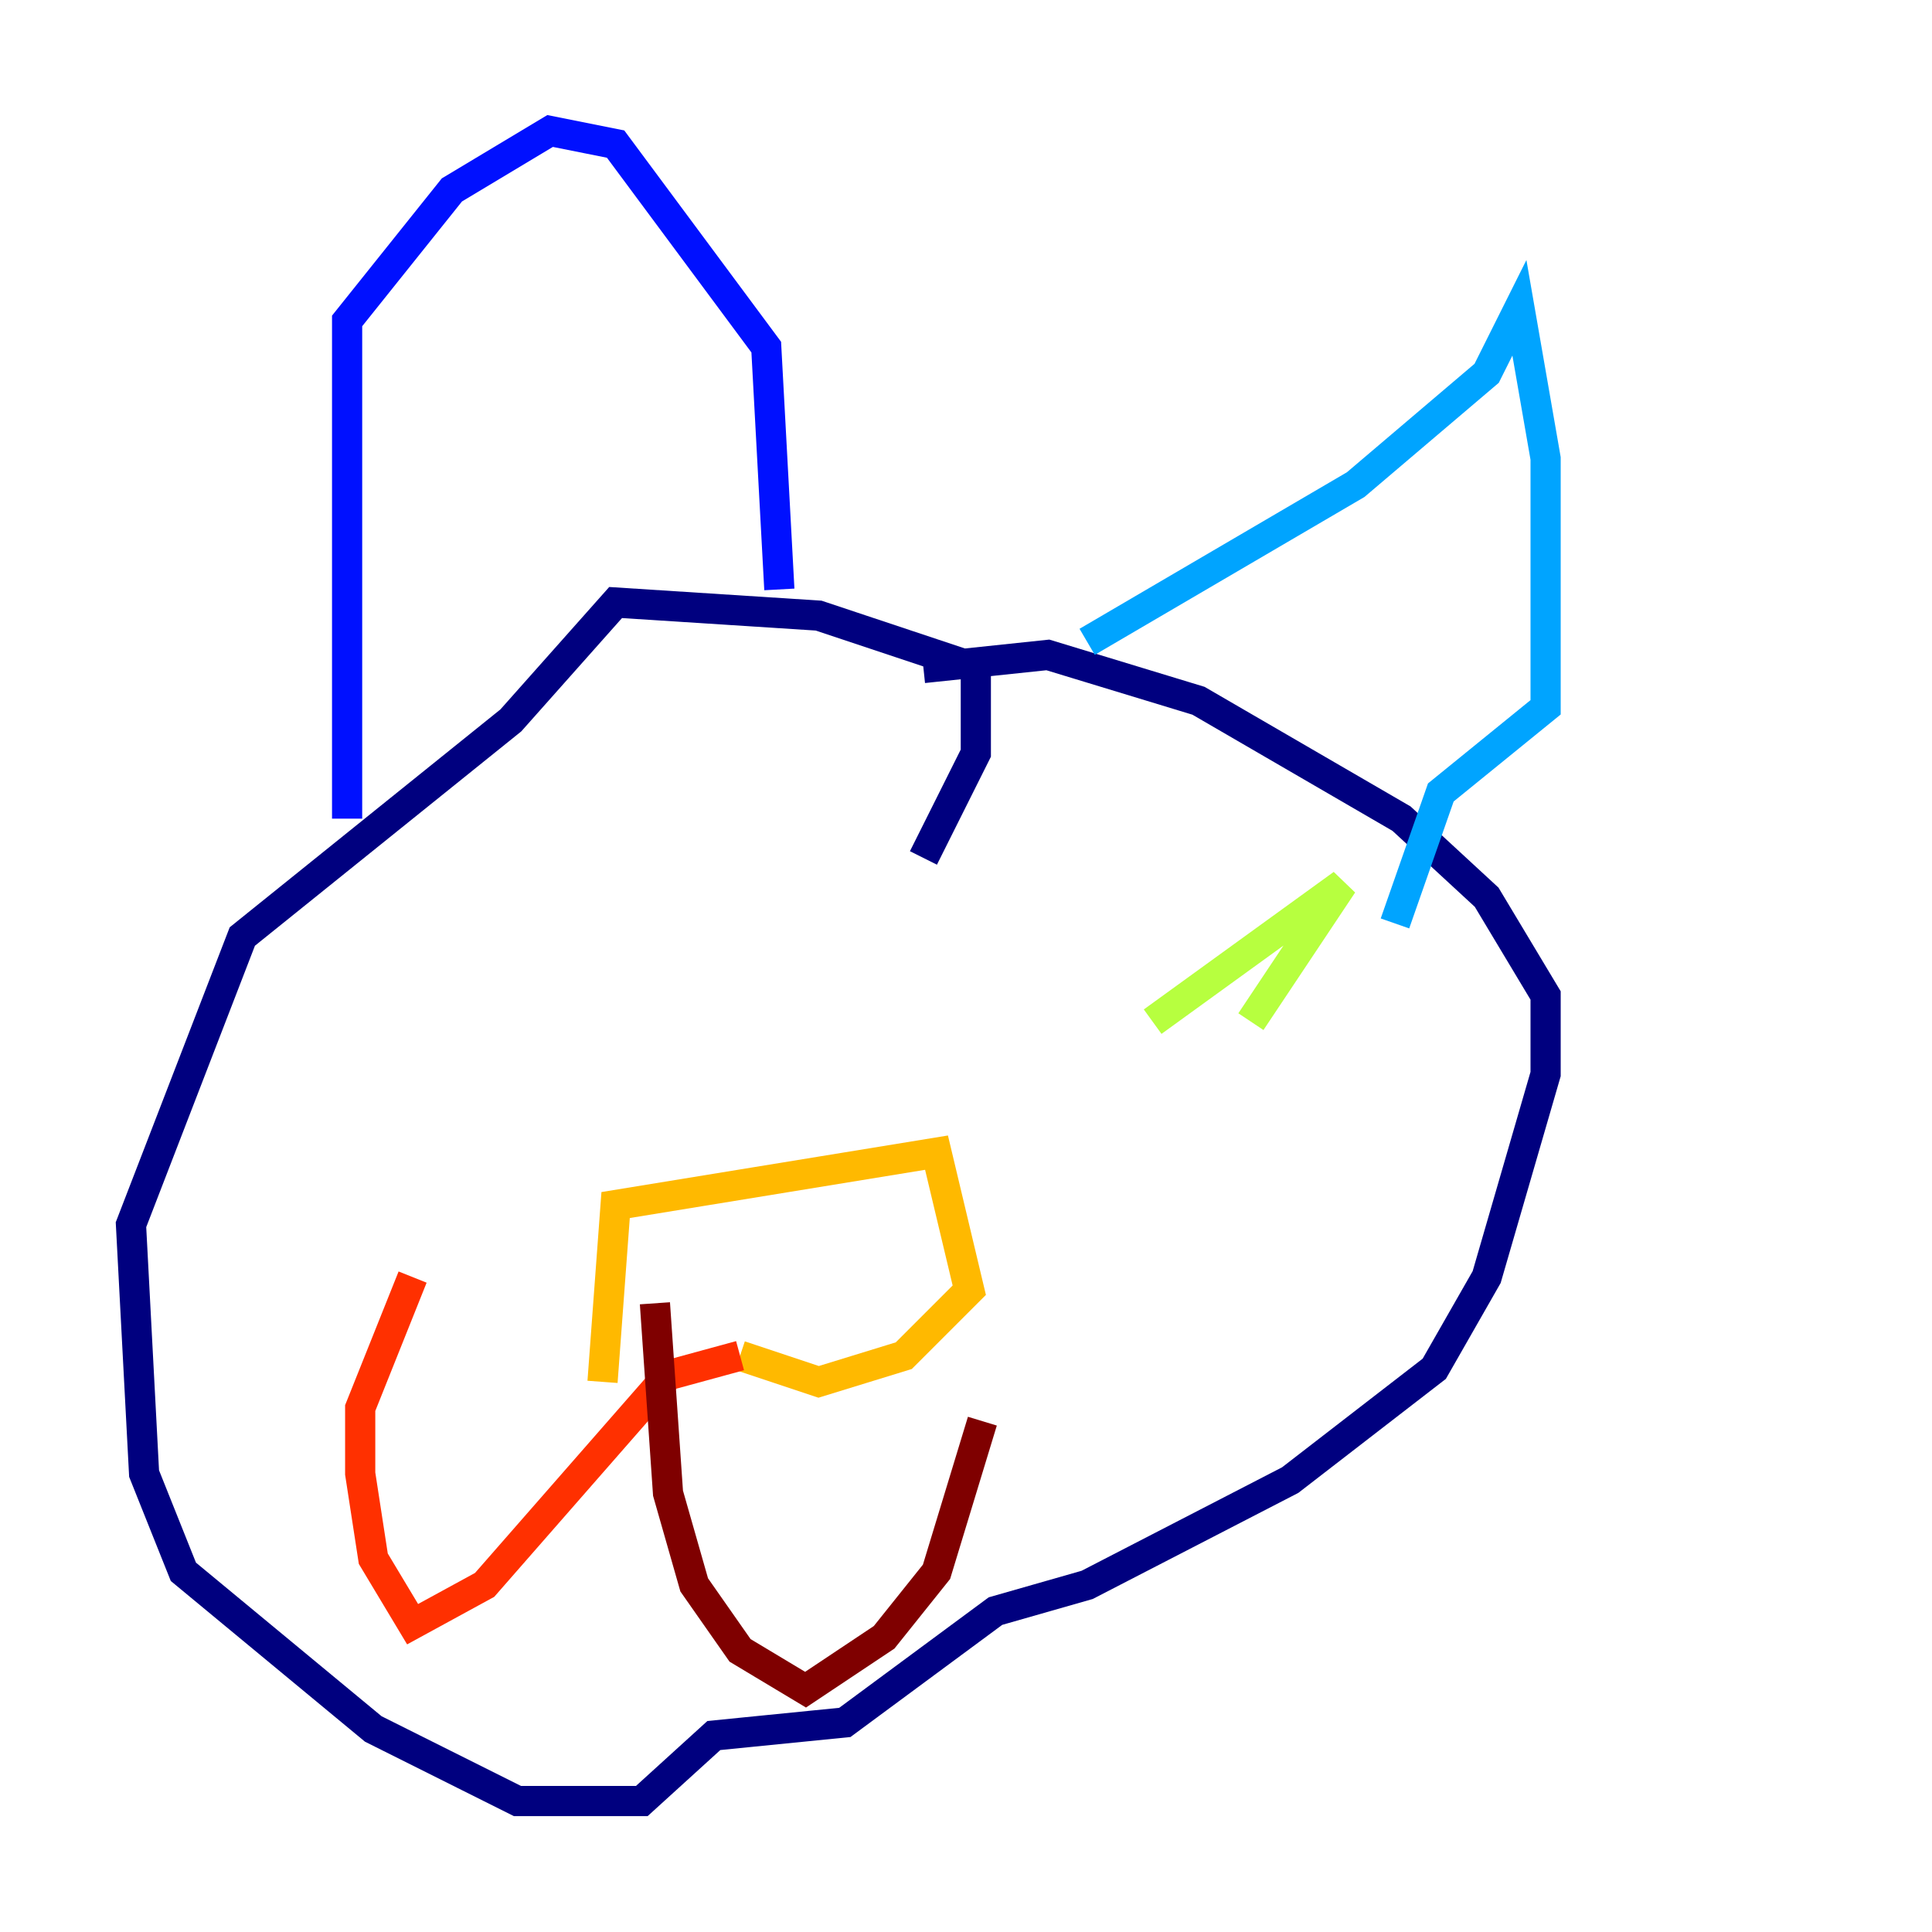 <?xml version="1.0" encoding="utf-8" ?>
<svg baseProfile="tiny" height="128" version="1.2" viewBox="0,0,128,128" width="128" xmlns="http://www.w3.org/2000/svg" xmlns:ev="http://www.w3.org/2001/xml-events" xmlns:xlink="http://www.w3.org/1999/xlink"><defs /><polyline fill="none" points="61.18,56.841 64.651,49.898 64.651,44.258 54.237,40.786 40.786,39.919 33.844,47.729 16.054,62.047 8.678,81.139 9.546,97.627 12.149,104.136 24.732,114.549 34.278,119.322 42.522,119.322 47.295,114.983 55.973,114.115 65.953,106.739 72.027,105.003 85.478,98.061 95.024,90.685 98.495,84.61 102.4,71.159 102.4,65.953 98.495,59.444 92.854,54.237 79.403,46.427 69.424,43.39 61.18,44.258" stroke="#00007f" stroke-width="2" /><polyline fill="none" points="22.997,54.237 22.997,21.261 29.939,12.583 36.447,8.678 40.786,9.546 50.766,22.997 51.634,39.051" stroke="#0010ff" stroke-width="2" /><polyline fill="none" points="72.027,42.522 89.817,32.108 98.495,24.732 100.664,20.393 102.4,30.373 102.4,46.861 95.458,52.502 92.42,61.18" stroke="#00a4ff" stroke-width="2" /><polyline fill="none" points="82.875,75.498 82.875,75.498" stroke="#3fffb7" stroke-width="2" /><polyline fill="none" points="76.366,67.688 88.949,58.576 82.875,67.688" stroke="#b7ff3f" stroke-width="2" /><polyline fill="none" points="39.919,91.552 40.786,79.837 62.047,76.366 64.217,85.478 59.878,89.817 54.237,91.552 49.031,89.817" stroke="#ffb900" stroke-width="2" /><polyline fill="none" points="49.031,89.817 44.258,91.119 32.108,105.003 27.336,107.607 24.732,103.268 23.864,97.627 23.864,93.288 27.336,84.61" stroke="#ff3000" stroke-width="2" /><polyline fill="none" points="43.39,86.346 44.258,98.929 45.993,105.003 49.031,109.342 53.37,111.946 58.576,108.475 62.047,104.136 65.085,94.156" stroke="#7f0000" stroke-width="2" /></svg>